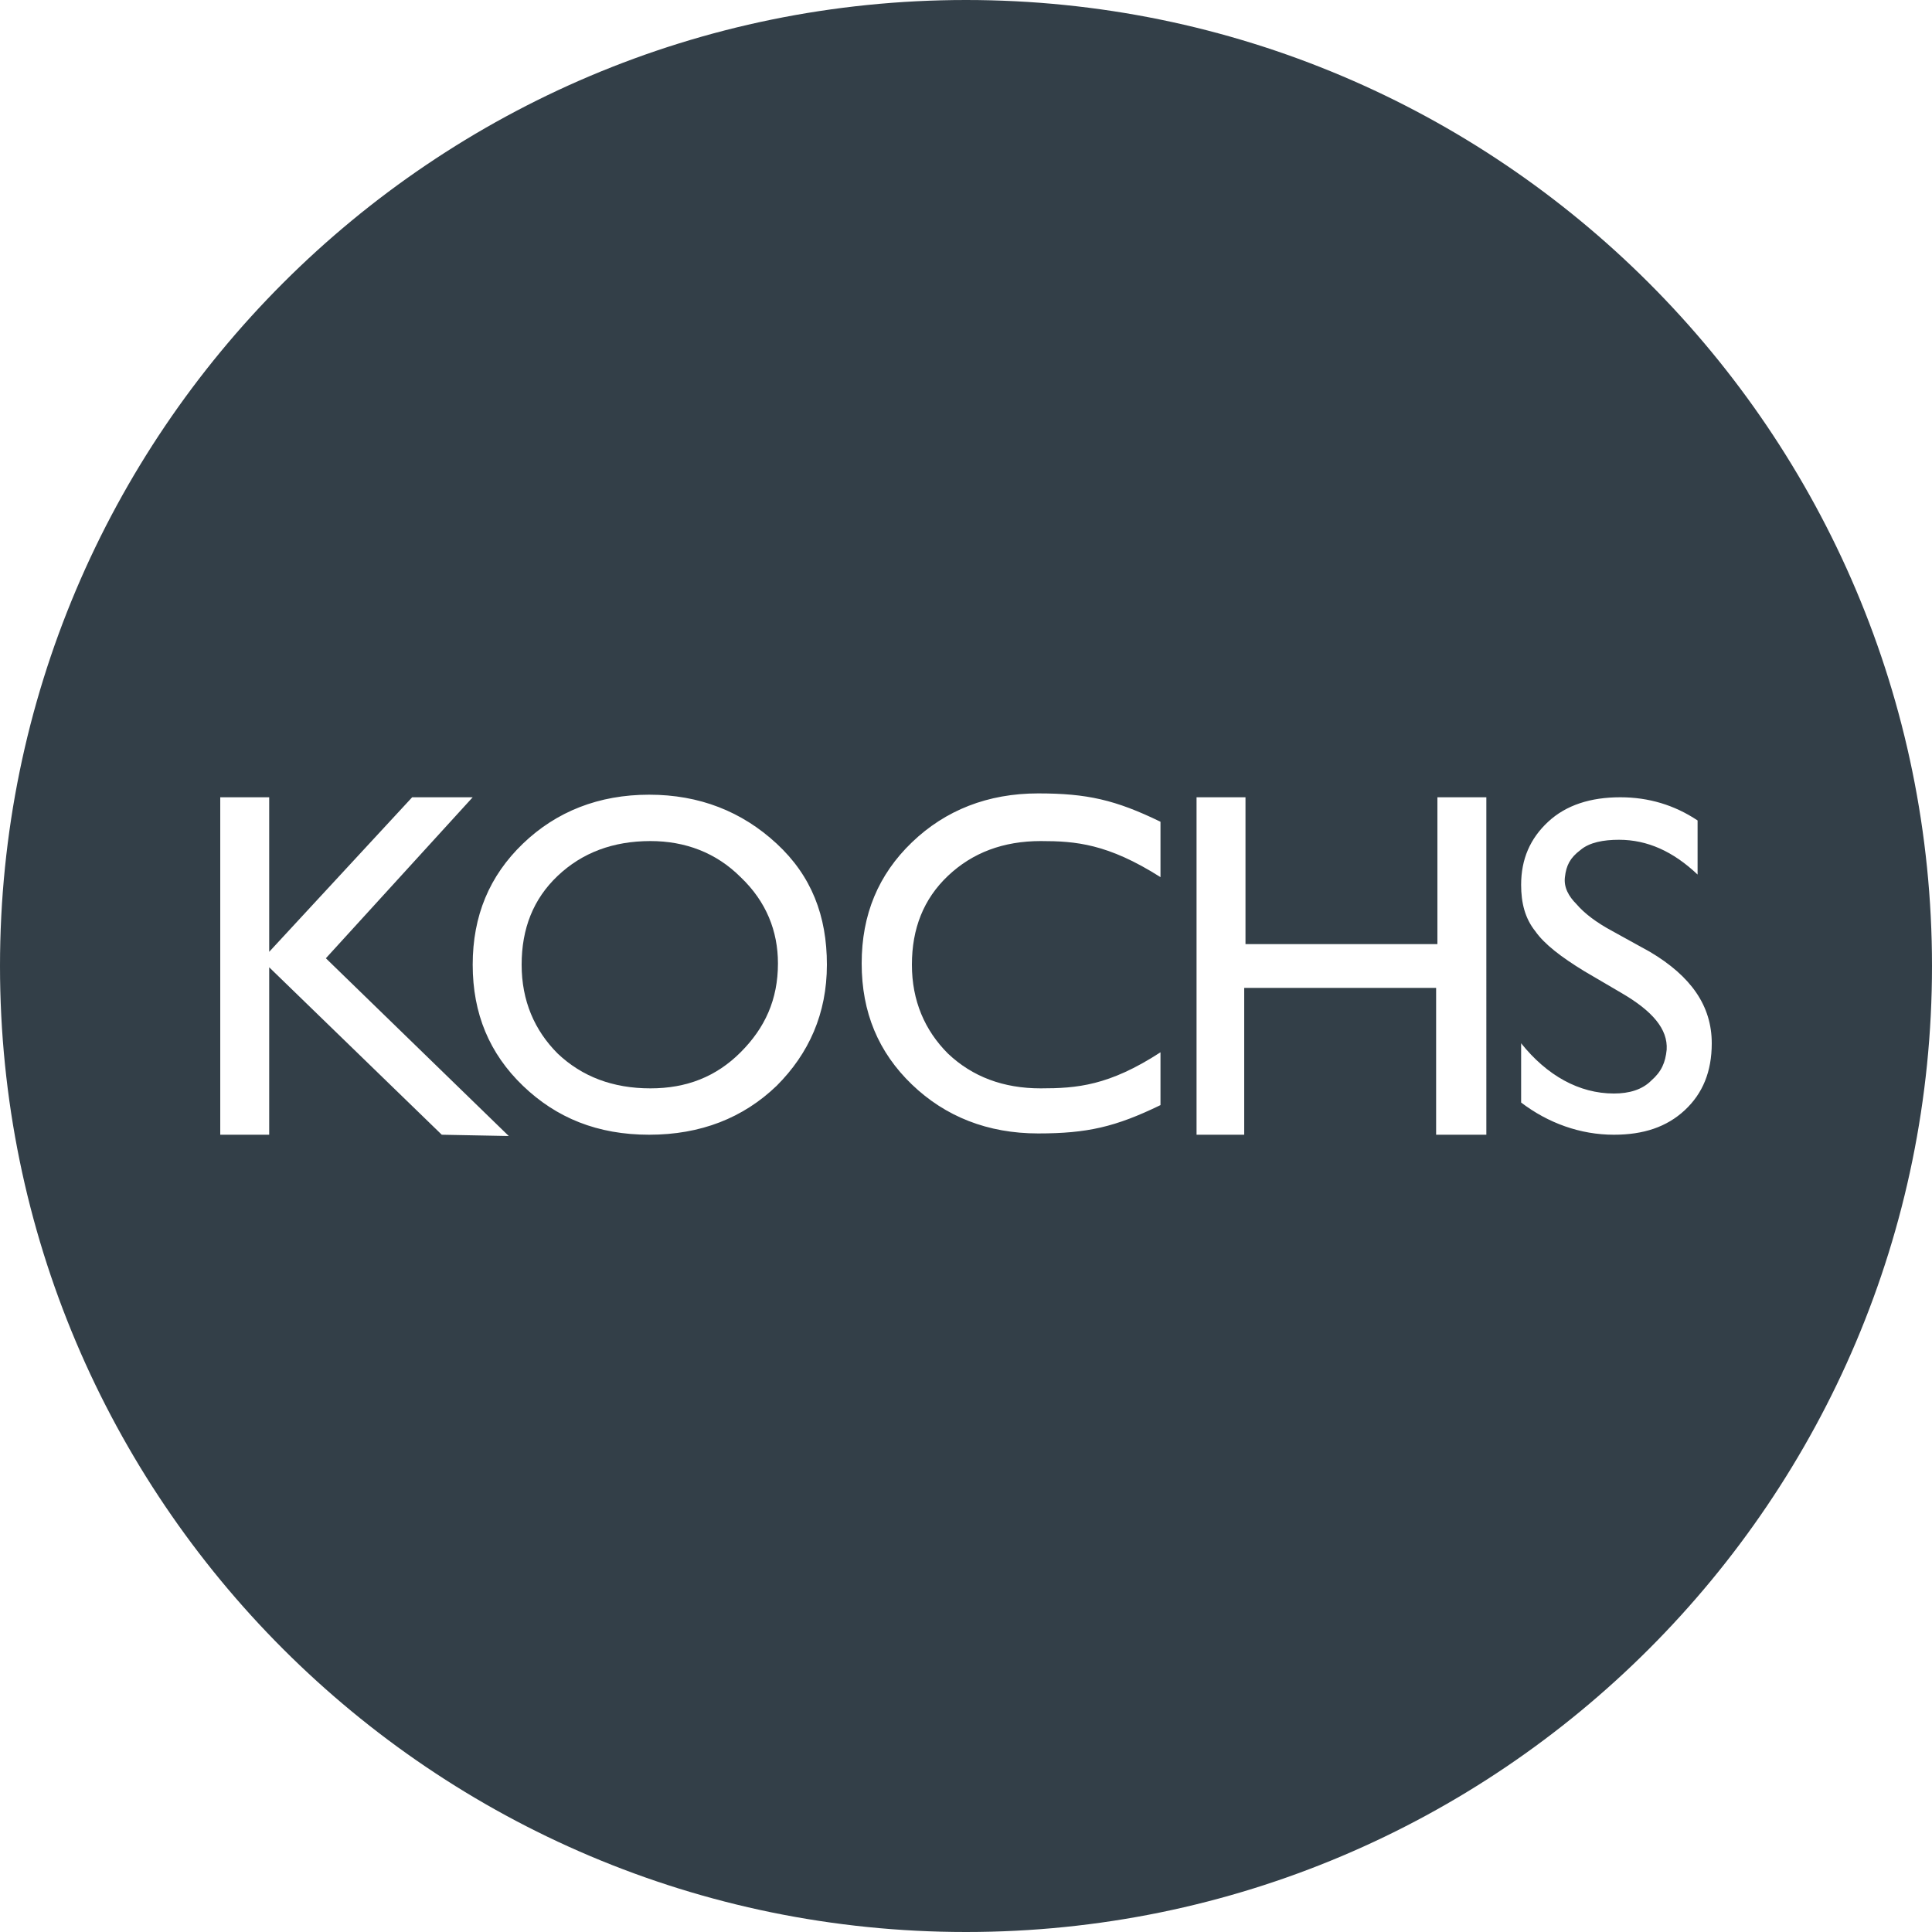 <?xml version="1.0" encoding="utf-8"?>
<!-- Generator: Adobe Illustrator 19.0.0, SVG Export Plug-In . SVG Version: 6.00 Build 0)  -->
<svg version="1.1" id="Layer_1" xmlns="http://www.w3.org/2000/svg" xmlns:xlink="http://www.w3.org/1999/xlink" x="0px" y="0px"
	 viewBox="200.1 146 150 150" style="enable-background:new 200.1 146 150 150;" xml:space="preserve">
<style type="text/css">
	.st0{fill:#333F48;}
</style>
<g id="Layer_1_1_">
</g>
<g id="logo_510x510">
	<g>
		<path class="st0" d="M257.6,214.1c-1.9-1.9-4.3-2.8-7-2.8c-2.9,0-5.3,0.9-7.2,2.7c-1.9,1.8-2.8,4.1-2.8,6.9c0,2.8,1,5.1,2.8,6.9
			c1.9,1.8,4.3,2.7,7.2,2.7c2.8,0,5.1-0.9,7-2.8s2.9-4.1,2.9-6.9l0,0l0,0C260.5,218.3,259.6,216,257.6,214.1z"/>
		<path class="st0" d="M275.1,146c-41.4,0-75,33.6-75,75s33.6,75,75,75s75-33.6,75-75S316.5,146,275.1,146z M234.4,234.1l-13.4-13
			v13h-3.8v-26.2h3.8v12l11.1-12h4.7l-11.4,12.5l14.2,13.8L234.4,234.1L234.4,234.1z M260.4,230.3c-2.6,2.5-5.9,3.8-9.9,3.8
			s-7.2-1.3-9.8-3.8c-2.6-2.5-3.9-5.6-3.9-9.4c0-3.8,1.3-6.9,3.9-9.4c2.6-2.5,5.9-3.8,9.8-3.8s7.2,1.3,9.9,3.8s3.9,5.6,3.9,9.4
			C264.3,224.7,262.9,227.8,260.4,230.3z M290.2,214.1c-4.1-2.6-6.6-2.8-9.3-2.8c-2.9,0-5.3,0.9-7.2,2.7c-1.9,1.8-2.8,4.1-2.8,6.9
			c0,2.8,1,5.1,2.8,6.9c1.9,1.8,4.3,2.7,7.2,2.7c2.8,0,5.3-0.2,9.3-2.8v4.1c-3.5,1.7-5.7,2.2-9.5,2.2c-3.9,0-7.2-1.3-9.8-3.8
			c-2.6-2.5-3.9-5.6-3.9-9.4c0-3.8,1.3-6.9,3.9-9.4c2.6-2.5,5.9-3.8,9.8-3.8c3.8,0,6,0.5,9.5,2.2V214.1z M315.4,234.1h-3.8v-11.4
			h-14.9v11.4H293v-26.2h3.8v11.4h14.9v-11.4h3.8V234.1z M330.9,232.2c-1.4,1.3-3.2,1.9-5.5,1.9c-2.6,0-5.1-0.9-7.2-2.5V227
			c2,2.5,4.5,3.9,7.2,3.9c1.2,0,2.2-0.3,2.9-1c0.8-0.7,1.1-1.4,1.2-2.4c0.1-1.6-1.1-3-3.5-4.4l-2.9-1.7c-1.8-1.1-3.1-2.1-3.8-3.1
			c-0.8-1-1.1-2.2-1.1-3.6c0-2,0.7-3.6,2.1-4.9c1.4-1.3,3.3-1.9,5.6-1.9c2.2,0,4.2,0.6,6,1.8v4.2c-1.9-1.8-3.9-2.7-6.1-2.7
			c-1.2,0-2.3,0.2-3,0.8c-0.8,0.6-1.1,1.2-1.2,2.1c-0.1,0.8,0.3,1.5,0.9,2.1c0.6,0.7,1.5,1.4,2.8,2.1l2.9,1.6
			c3.2,1.9,4.8,4.2,4.8,7.1C333,229.2,332.3,230.9,330.9,232.2z"/>
	</g>
</g>
<g id="Layer_69">
</g>
</svg>
